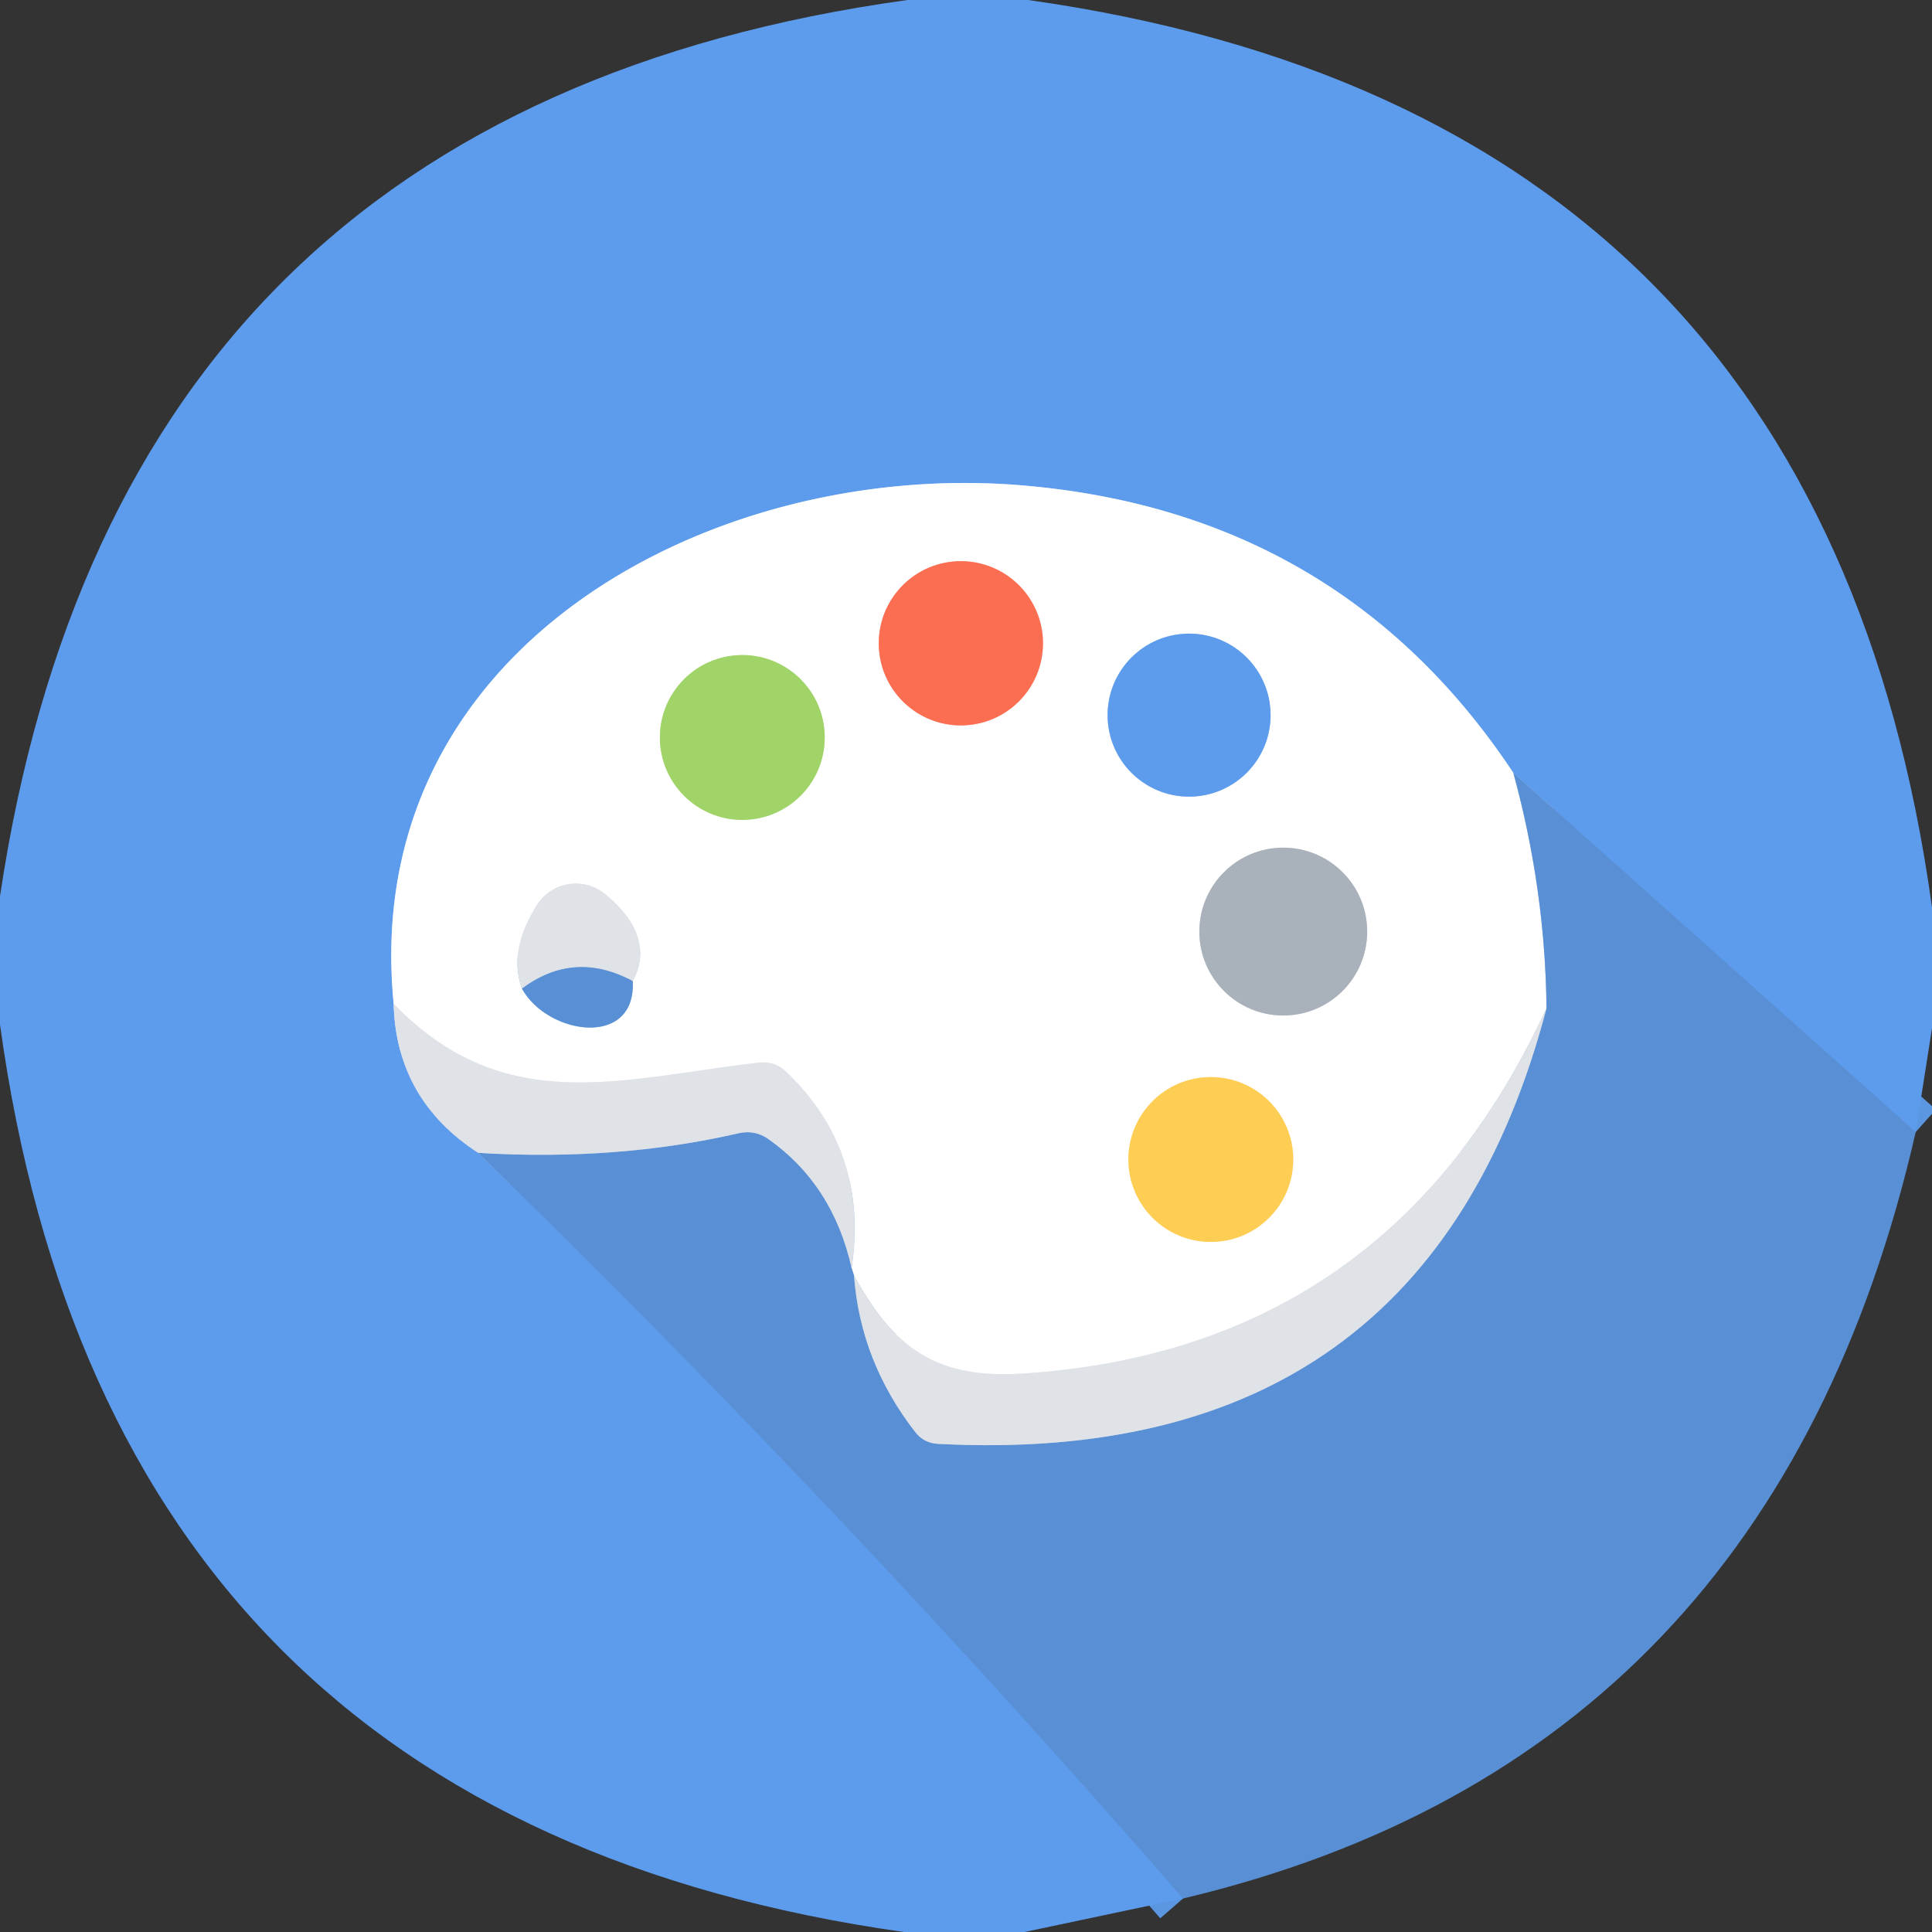 <?xml version="1.0" encoding="UTF-8" standalone="no"?>
<!DOCTYPE svg PUBLIC "-//W3C//DTD SVG 1.1//EN" "http://www.w3.org/Graphics/SVG/1.1/DTD/svg11.dtd">
<svg xmlns="http://www.w3.org/2000/svg" version="1.1" viewBox="0.00 0.00 64.00 64.00">
<rect x="0.00" y="0.00" width="64.00" height="64.00" fill="#333333" stroke="none"/>
<g stroke-width="2.00" fill="none" stroke-linecap="butt">
<path stroke="#5b96e1" vector-effect="non-scaling-stroke" d="
  M 63.46 37.50
  L 50.13 25.60"
/>
<path stroke="#aecef6" vector-effect="non-scaling-stroke" d="
  M 50.13 25.60
  Q 44.43 17.02 33.99 16.09
  C 23.69 15.16 11.88 21.41 13.04 33.25"
/>
<path stroke="#9ebfea" vector-effect="non-scaling-stroke" d="
  M 13.04 33.25
  Q 13.12 36.43 15.84 38.19"
/>
<path stroke="#5b96e1" vector-effect="non-scaling-stroke" d="
  M 15.84 38.19
  Q 28.00 50.02 39.19 62.89"
/>
<path stroke="#acc8ea" vector-effect="non-scaling-stroke" d="
  M 50.13 25.60
  Q 51.19 29.47 51.23 33.40"
/>
<path stroke="#eff1f3" vector-effect="non-scaling-stroke" d="
  M 51.23 33.40
  Q 46.01 44.71 33.89 45.50
  C 31.01 45.69 29.60 44.65 28.29 42.25"
/>
<path stroke="#acc8ea" vector-effect="non-scaling-stroke" d="
  M 28.29 42.25
  Q 28.25 42.13 28.21 42.00"
/>
<path stroke="#eff1f3" vector-effect="non-scaling-stroke" d="
  M 28.21 42.00
  Q 28.79 38.12 26.04 35.50
  Q 25.66 35.14 25.14 35.20
  C 20.60 35.72 16.72 37.06 13.04 33.25"
/>
<path stroke="#fdb7a8" vector-effect="non-scaling-stroke" d="
  M 34.55 21.31
  A 2.72 2.72 0.0 0 0 31.83 18.59
  A 2.72 2.72 0.0 0 0 29.11 21.31
  A 2.72 2.72 0.0 0 0 31.83 24.03
  A 2.72 2.72 0.0 0 0 34.55 21.31"
/>
<path stroke="#aecef6" vector-effect="non-scaling-stroke" d="
  M 42.09 23.69
  A 2.70 2.70 0.0 0 0 39.39 20.99
  A 2.70 2.70 0.0 0 0 36.69 23.69
  A 2.70 2.70 0.0 0 0 39.39 26.39
  A 2.70 2.70 0.0 0 0 42.09 23.69"
/>
<path stroke="#d0e9b4" vector-effect="non-scaling-stroke" d="
  M 27.32 24.43
  A 2.73 2.73 0.0 0 0 24.59 21.70
  A 2.73 2.73 0.0 0 0 21.86 24.43
  A 2.73 2.73 0.0 0 0 24.59 27.16
  A 2.73 2.73 0.0 0 0 27.32 24.43"
/>
<path stroke="#d4d8dd" vector-effect="non-scaling-stroke" d="
  M 45.29 30.86
  A 2.78 2.78 0.0 0 0 42.51 28.08
  A 2.78 2.78 0.0 0 0 39.73 30.86
  A 2.78 2.78 0.0 0 0 42.51 33.64
  A 2.78 2.78 0.0 0 0 45.29 30.86"
/>
<path stroke="#acc8ea" vector-effect="non-scaling-stroke" d="
  M 17.29 32.75
  C 18.15 34.30 21.08 34.72 20.96 32.50"
/>
<path stroke="#eff1f3" vector-effect="non-scaling-stroke" d="
  M 20.96 32.50
  Q 21.74 31.01 20.05 29.62
  A 1.53 1.52 36.3 0 0 17.80 29.96
  Q 16.83 31.47 17.29 32.75"
/>
<path stroke="#9cb9de" vector-effect="non-scaling-stroke" d="
  M 20.96 32.50
  Q 19.02 31.46 17.29 32.75"
/>
<path stroke="#ffe6aa" vector-effect="non-scaling-stroke" d="
  M 42.84 38.41
  A 2.73 2.73 0.0 0 0 40.11 35.68
  A 2.73 2.73 0.0 0 0 37.38 38.41
  A 2.73 2.73 0.0 0 0 40.11 41.14
  A 2.73 2.73 0.0 0 0 42.84 38.41"
/>
<path stroke="#9cb9de" vector-effect="non-scaling-stroke" d="
  M 15.84 38.19
  Q 20.43 38.47 24.47 37.54
  Q 25.01 37.42 25.45 37.73
  Q 27.59 39.24 28.21 42.00"
/>
<path stroke="#9cb9de" vector-effect="non-scaling-stroke" d="
  M 28.29 42.25
  Q 28.50 45.10 30.32 47.44
  Q 30.61 47.81 31.08 47.83
  Q 47.22 48.67 51.23 33.40"
/>
</g>
<path fill="#5d9cec" d="
  M 30.06 0.00
  L 34.06 0.00
  Q 60.38 3.72 64.00 30.06
  L 64.00 34.06
  L 63.46 37.50
  L 50.13 25.60
  Q 44.43 17.02 33.99 16.09
  C 23.69 15.16 11.88 21.41 13.04 33.25
  Q 13.12 36.43 15.84 38.19
  Q 28.00 50.02 39.19 62.89
  L 33.94 64.00
  L 29.94 64.00
  Q 3.63 60.28 0.00 33.94
  L 0.00 29.69
  Q 3.89 3.62 30.06 0.00
  Z"
/>
<path fill="#ffffff" d="
  M 50.13 25.60
  Q 51.19 29.47 51.23 33.40
  Q 46.01 44.71 33.89 45.50
  C 31.01 45.69 29.60 44.65 28.29 42.25
  Q 28.25 42.13 28.21 42.00
  Q 28.79 38.12 26.04 35.50
  Q 25.66 35.14 25.14 35.20
  C 20.60 35.72 16.72 37.06 13.04 33.25
  C 11.88 21.41 23.69 15.16 33.99 16.09
  Q 44.43 17.02 50.13 25.60
  Z
  M 34.55 21.31
  A 2.72 2.72 0.0 0 0 31.83 18.59
  A 2.72 2.72 0.0 0 0 29.11 21.31
  A 2.72 2.72 0.0 0 0 31.83 24.03
  A 2.72 2.72 0.0 0 0 34.55 21.31
  Z
  M 42.09 23.69
  A 2.70 2.70 0.0 0 0 39.39 20.99
  A 2.70 2.70 0.0 0 0 36.69 23.69
  A 2.70 2.70 0.0 0 0 39.39 26.39
  A 2.70 2.70 0.0 0 0 42.09 23.69
  Z
  M 27.32 24.43
  A 2.73 2.73 0.0 0 0 24.59 21.70
  A 2.73 2.73 0.0 0 0 21.86 24.43
  A 2.73 2.73 0.0 0 0 24.59 27.16
  A 2.73 2.73 0.0 0 0 27.32 24.43
  Z
  M 45.29 30.86
  A 2.78 2.78 0.0 0 0 42.51 28.08
  A 2.78 2.78 0.0 0 0 39.73 30.86
  A 2.78 2.78 0.0 0 0 42.51 33.64
  A 2.78 2.78 0.0 0 0 45.29 30.86
  Z
  M 17.29 32.75
  C 18.15 34.30 21.08 34.72 20.96 32.50
  Q 21.74 31.01 20.05 29.62
  A 1.53 1.52 36.3 0 0 17.80 29.96
  Q 16.83 31.47 17.29 32.75
  Z
  M 42.84 38.41
  A 2.73 2.73 0.0 0 0 40.11 35.68
  A 2.73 2.73 0.0 0 0 37.38 38.41
  A 2.73 2.73 0.0 0 0 40.11 41.14
  A 2.73 2.73 0.0 0 0 42.84 38.41
  Z"
/>
<circle fill="#fb6e51" cx="31.83" cy="21.31" r="2.72"/>
<circle fill="#5d9cec" cx="39.39" cy="23.69" r="2.70"/>
<circle fill="#a0d368" cx="24.59" cy="24.43" r="2.73"/>
<path fill="#5990d5" d="
  M 50.13 25.60
  L 63.46 37.50
  Q 58.72 58.26 39.19 62.89
  Q 28.00 50.02 15.84 38.19
  Q 20.43 38.47 24.47 37.54
  Q 25.01 37.42 25.45 37.73
  Q 27.59 39.24 28.21 42.00
  Q 28.25 42.13 28.29 42.25
  Q 28.50 45.10 30.32 47.44
  Q 30.61 47.81 31.08 47.83
  Q 47.22 48.67 51.23 33.40
  Q 51.19 29.47 50.13 25.60
  Z"
/>
<circle fill="#a9b1bb" cx="42.51" cy="30.86" r="2.78"/>
<path fill="#dfe2e7" d="
  M 20.96 32.50
  Q 19.02 31.46 17.29 32.75
  Q 16.83 31.47 17.80 29.96
  A 1.53 1.52 36.3 0 1 20.05 29.62
  Q 21.74 31.01 20.96 32.50
  Z"
/>
<path fill="#5990d5" d="
  M 20.96 32.50
  C 21.08 34.72 18.15 34.30 17.29 32.75
  Q 19.02 31.46 20.96 32.50
  Z"
/>
<path fill="#dfe2e7" d="
  M 13.04 33.25
  C 16.72 37.06 20.60 35.72 25.14 35.20
  Q 25.66 35.14 26.04 35.50
  Q 28.79 38.12 28.21 42.00
  Q 27.59 39.24 25.45 37.73
  Q 25.01 37.42 24.47 37.54
  Q 20.43 38.47 15.84 38.19
  Q 13.12 36.43 13.04 33.25
  Z"
/>
<path fill="#dfe2e7" d="
  M 51.23 33.40
  Q 47.22 48.67 31.08 47.83
  Q 30.61 47.81 30.32 47.44
  Q 28.50 45.10 28.29 42.25
  C 29.60 44.65 31.01 45.69 33.89 45.50
  Q 46.01 44.71 51.23 33.40
  Z"
/>
<circle fill="#fecd54" cx="40.11" cy="38.41" r="2.73"/>
</svg>
